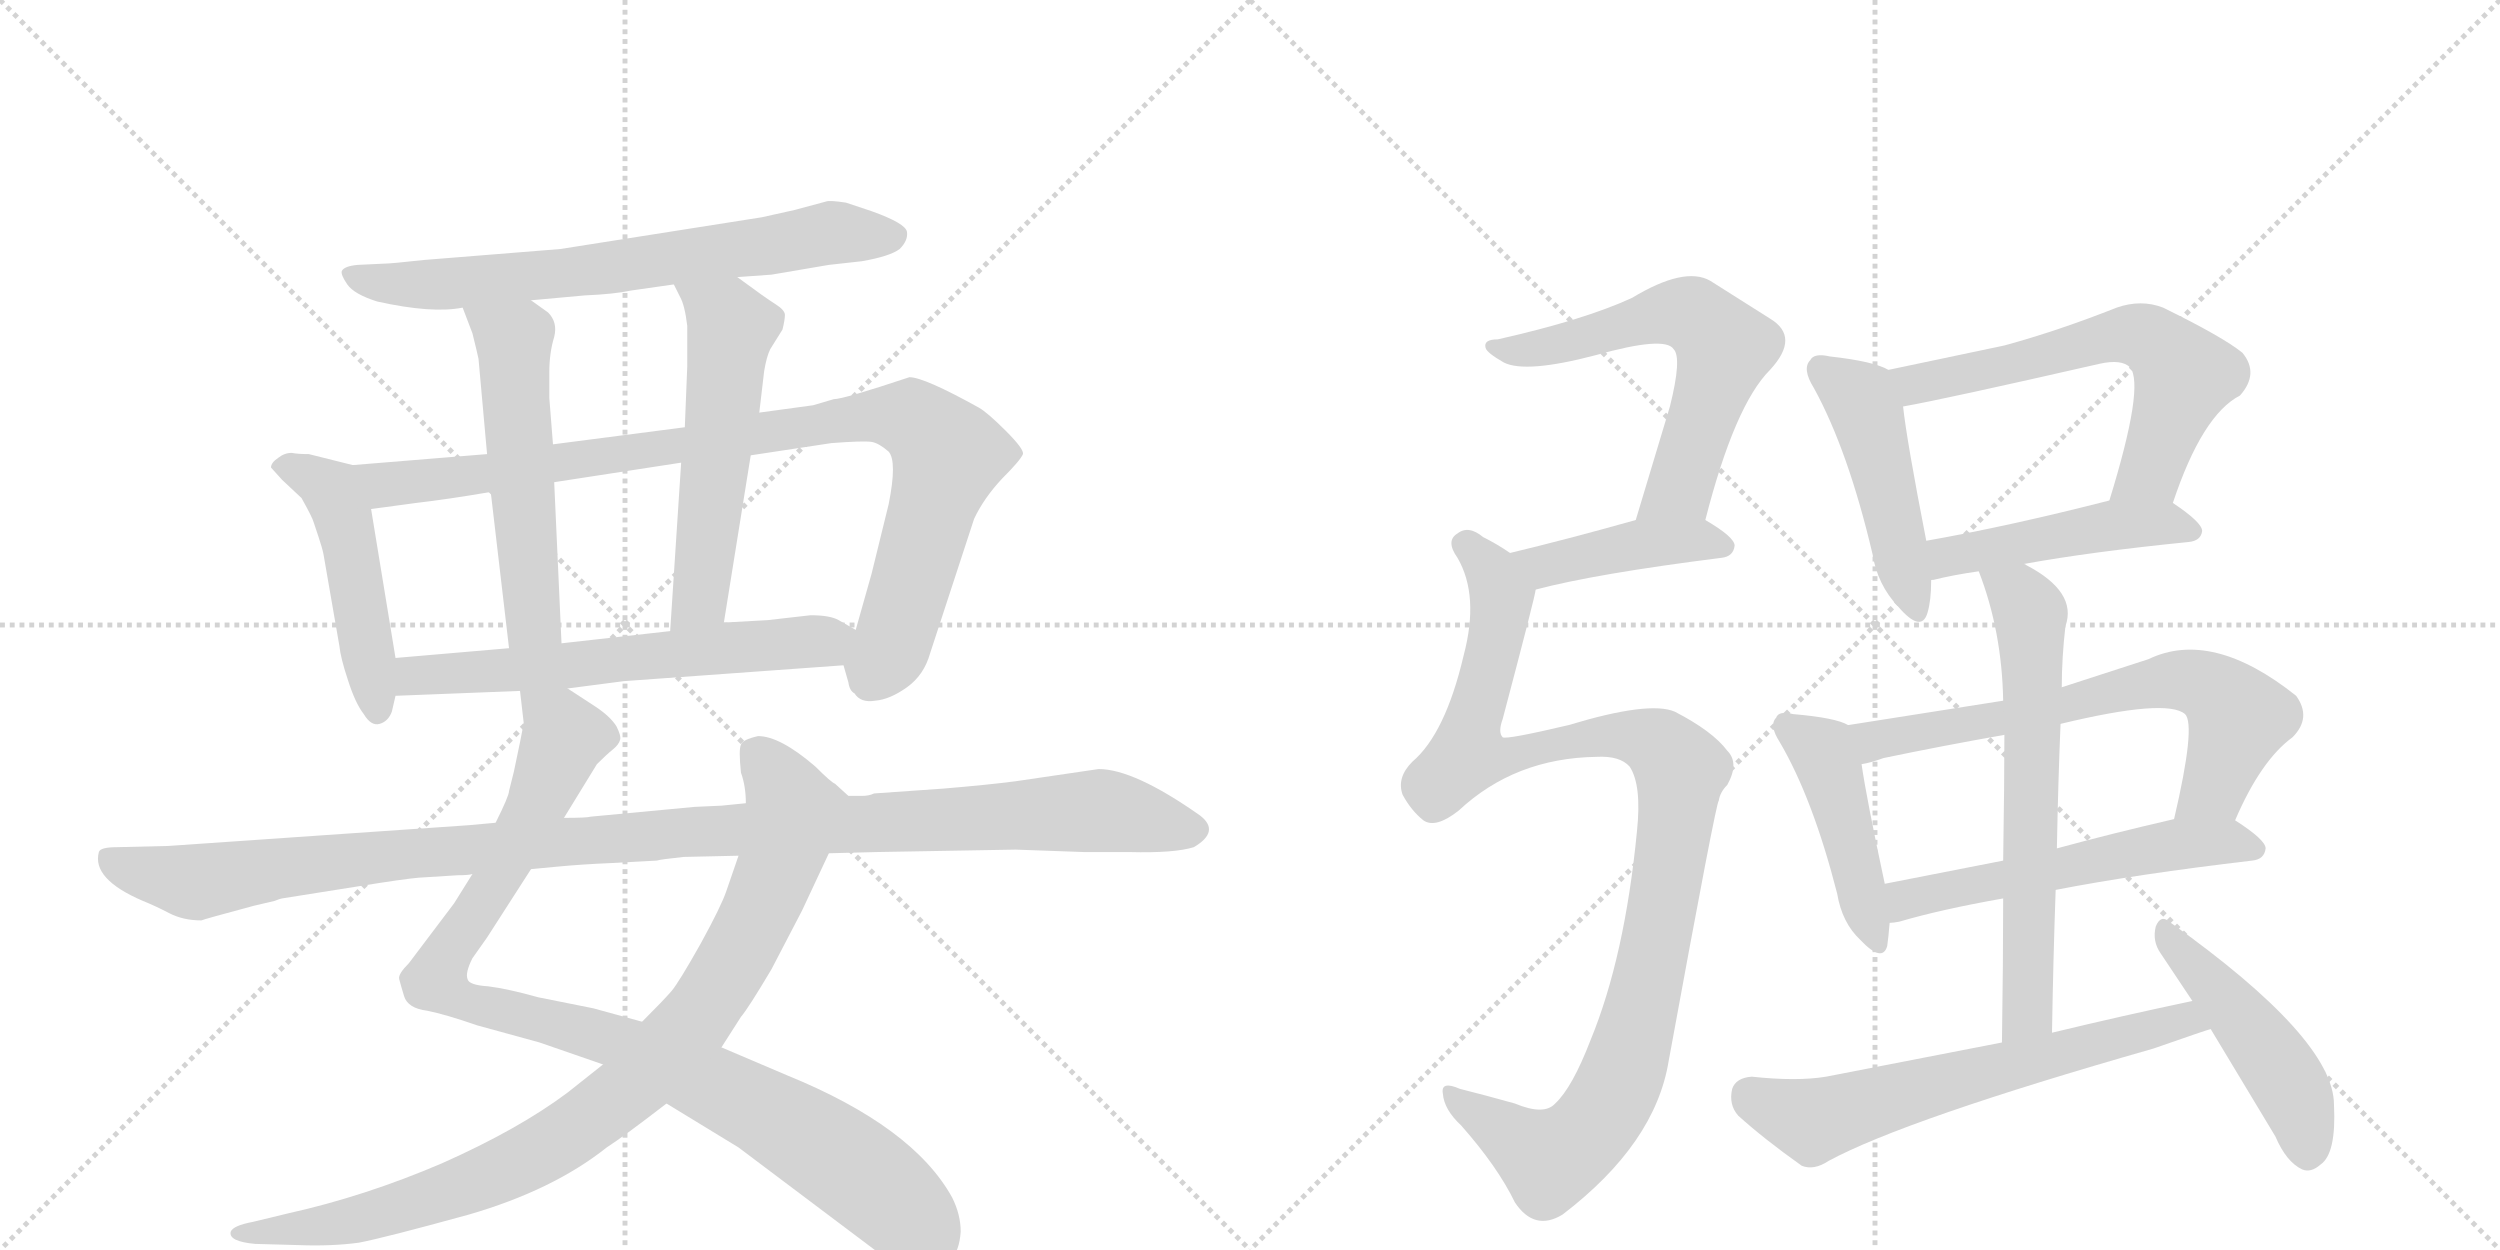 <svg version="1.1" viewBox="0 0 2048 1024" xmlns="http://www.w3.org/2000/svg">
  <g stroke="lightgray" stroke-dasharray="1,1" stroke-width="1" transform="scale(4, 4)">
    <line x1="0" y1="0" x2="256" y2="256"></line>
    <line x1="256" y1="0" x2="0" y2="256"></line>
    <line x1="128" y1="0" x2="128" y2="256"></line>
    <line x1="0" y1="128" x2="256" y2="128"></line>
    <line x1="256" y1="0" x2="512" y2="256"></line>
    <line x1="512" y1="0" x2="256" y2="256"></line>
    <line x1="384" y1="0" x2="384" y2="256"></line>
    <line x1="256" y1="128" x2="512" y2="128"></line>
  </g>
<g transform="scale(1, -1) translate(0, -850)">
   <style type="text/css">
    @keyframes keyframes0 {
      from {
       stroke: black;
       stroke-dashoffset: 704;
       stroke-width: 128;
       }
       70% {
       animation-timing-function: step-end;
       stroke: black;
       stroke-dashoffset: 0;
       stroke-width: 128;
       }
       to {
       stroke: black;
       stroke-width: 1024;
       }
       }
       #make-me-a-hanzi-animation-0 {
         animation: keyframes0 0.823s both;
         animation-delay: 0s;
         animation-timing-function: linear;
       }
    @keyframes keyframes1 {
      from {
       stroke: black;
       stroke-dashoffset: 484;
       stroke-width: 128;
       }
       61% {
       animation-timing-function: step-end;
       stroke: black;
       stroke-dashoffset: 0;
       stroke-width: 128;
       }
       to {
       stroke: black;
       stroke-width: 1024;
       }
       }
       #make-me-a-hanzi-animation-1 {
         animation: keyframes1 0.644s both;
         animation-delay: 0.823s;
         animation-timing-function: linear;
       }
    @keyframes keyframes2 {
      from {
       stroke: black;
       stroke-dashoffset: 952;
       stroke-width: 128;
       }
       76% {
       animation-timing-function: step-end;
       stroke: black;
       stroke-dashoffset: 0;
       stroke-width: 128;
       }
       to {
       stroke: black;
       stroke-width: 1024;
       }
       }
       #make-me-a-hanzi-animation-2 {
         animation: keyframes2 1.025s both;
         animation-delay: 1.467s;
         animation-timing-function: linear;
       }
    @keyframes keyframes3 {
      from {
       stroke: black;
       stroke-dashoffset: 546;
       stroke-width: 128;
       }
       64% {
       animation-timing-function: step-end;
       stroke: black;
       stroke-dashoffset: 0;
       stroke-width: 128;
       }
       to {
       stroke: black;
       stroke-width: 1024;
       }
       }
       #make-me-a-hanzi-animation-3 {
         animation: keyframes3 0.694s both;
         animation-delay: 2.492s;
         animation-timing-function: linear;
       }
    @keyframes keyframes4 {
      from {
       stroke: black;
       stroke-dashoffset: 557;
       stroke-width: 128;
       }
       64% {
       animation-timing-function: step-end;
       stroke: black;
       stroke-dashoffset: 0;
       stroke-width: 128;
       }
       to {
       stroke: black;
       stroke-width: 1024;
       }
       }
       #make-me-a-hanzi-animation-4 {
         animation: keyframes4 0.703s both;
         animation-delay: 3.186s;
         animation-timing-function: linear;
       }
    @keyframes keyframes5 {
      from {
       stroke: black;
       stroke-dashoffset: 622;
       stroke-width: 128;
       }
       67% {
       animation-timing-function: step-end;
       stroke: black;
       stroke-dashoffset: 0;
       stroke-width: 128;
       }
       to {
       stroke: black;
       stroke-width: 1024;
       }
       }
       #make-me-a-hanzi-animation-5 {
         animation: keyframes5 0.756s both;
         animation-delay: 3.889s;
         animation-timing-function: linear;
       }
    @keyframes keyframes6 {
      from {
       stroke: black;
       stroke-dashoffset: 987;
       stroke-width: 128;
       }
       76% {
       animation-timing-function: step-end;
       stroke: black;
       stroke-dashoffset: 0;
       stroke-width: 128;
       }
       to {
       stroke: black;
       stroke-width: 1024;
       }
       }
       #make-me-a-hanzi-animation-6 {
         animation: keyframes6 1.053s both;
         animation-delay: 4.645s;
         animation-timing-function: linear;
       }
    @keyframes keyframes7 {
      from {
       stroke: black;
       stroke-dashoffset: 935;
       stroke-width: 128;
       }
       75% {
       animation-timing-function: step-end;
       stroke: black;
       stroke-dashoffset: 0;
       stroke-width: 128;
       }
       to {
       stroke: black;
       stroke-width: 1024;
       }
       }
       #make-me-a-hanzi-animation-7 {
         animation: keyframes7 1.011s both;
         animation-delay: 5.699s;
         animation-timing-function: linear;
       }
    @keyframes keyframes8 {
      from {
       stroke: black;
       stroke-dashoffset: 1150;
       stroke-width: 128;
       }
       79% {
       animation-timing-function: step-end;
       stroke: black;
       stroke-dashoffset: 0;
       stroke-width: 128;
       }
       to {
       stroke: black;
       stroke-width: 1024;
       }
       }
       #make-me-a-hanzi-animation-8 {
         animation: keyframes8 1.186s both;
         animation-delay: 6.709s;
         animation-timing-function: linear;
       }
    @keyframes keyframes9 {
      from {
       stroke: black;
       stroke-dashoffset: 617;
       stroke-width: 128;
       }
       67% {
       animation-timing-function: step-end;
       stroke: black;
       stroke-dashoffset: 0;
       stroke-width: 128;
       }
       to {
       stroke: black;
       stroke-width: 1024;
       }
       }
       #make-me-a-hanzi-animation-9 {
         animation: keyframes9 0.752s both;
         animation-delay: 7.895s;
         animation-timing-function: linear;
       }
    @keyframes keyframes10 {
      from {
       stroke: black;
       stroke-dashoffset: 426;
       stroke-width: 128;
       }
       58% {
       animation-timing-function: step-end;
       stroke: black;
       stroke-dashoffset: 0;
       stroke-width: 128;
       }
       to {
       stroke: black;
       stroke-width: 1024;
       }
       }
       #make-me-a-hanzi-animation-10 {
         animation: keyframes10 0.597s both;
         animation-delay: 8.647s;
         animation-timing-function: linear;
       }
    @keyframes keyframes11 {
      from {
       stroke: black;
       stroke-dashoffset: 1069;
       stroke-width: 128;
       }
       78% {
       animation-timing-function: step-end;
       stroke: black;
       stroke-dashoffset: 0;
       stroke-width: 128;
       }
       to {
       stroke: black;
       stroke-width: 1024;
       }
       }
       #make-me-a-hanzi-animation-11 {
         animation: keyframes11 1.12s both;
         animation-delay: 9.244s;
         animation-timing-function: linear;
       }
    @keyframes keyframes12 {
      from {
       stroke: black;
       stroke-dashoffset: 471;
       stroke-width: 128;
       }
       61% {
       animation-timing-function: step-end;
       stroke: black;
       stroke-dashoffset: 0;
       stroke-width: 128;
       }
       to {
       stroke: black;
       stroke-width: 1024;
       }
       }
       #make-me-a-hanzi-animation-12 {
         animation: keyframes12 0.633s both;
         animation-delay: 10.364s;
         animation-timing-function: linear;
       }
    @keyframes keyframes13 {
      from {
       stroke: black;
       stroke-dashoffset: 621;
       stroke-width: 128;
       }
       67% {
       animation-timing-function: step-end;
       stroke: black;
       stroke-dashoffset: 0;
       stroke-width: 128;
       }
       to {
       stroke: black;
       stroke-width: 1024;
       }
       }
       #make-me-a-hanzi-animation-13 {
         animation: keyframes13 0.755s both;
         animation-delay: 10.997s;
         animation-timing-function: linear;
       }
    @keyframes keyframes14 {
      from {
       stroke: black;
       stroke-dashoffset: 472;
       stroke-width: 128;
       }
       61% {
       animation-timing-function: step-end;
       stroke: black;
       stroke-dashoffset: 0;
       stroke-width: 128;
       }
       to {
       stroke: black;
       stroke-width: 1024;
       }
       }
       #make-me-a-hanzi-animation-14 {
         animation: keyframes14 0.634s both;
         animation-delay: 11.753s;
         animation-timing-function: linear;
       }
    @keyframes keyframes15 {
      from {
       stroke: black;
       stroke-dashoffset: 451;
       stroke-width: 128;
       }
       59% {
       animation-timing-function: step-end;
       stroke: black;
       stroke-dashoffset: 0;
       stroke-width: 128;
       }
       to {
       stroke: black;
       stroke-width: 1024;
       }
       }
       #make-me-a-hanzi-animation-15 {
         animation: keyframes15 0.617s both;
         animation-delay: 12.387s;
         animation-timing-function: linear;
       }
    @keyframes keyframes16 {
      from {
       stroke: black;
       stroke-dashoffset: 678;
       stroke-width: 128;
       }
       69% {
       animation-timing-function: step-end;
       stroke: black;
       stroke-dashoffset: 0;
       stroke-width: 128;
       }
       to {
       stroke: black;
       stroke-width: 1024;
       }
       }
       #make-me-a-hanzi-animation-16 {
         animation: keyframes16 0.802s both;
         animation-delay: 13.004s;
         animation-timing-function: linear;
       }
    @keyframes keyframes17 {
      from {
       stroke: black;
       stroke-dashoffset: 563;
       stroke-width: 128;
       }
       65% {
       animation-timing-function: step-end;
       stroke: black;
       stroke-dashoffset: 0;
       stroke-width: 128;
       }
       to {
       stroke: black;
       stroke-width: 1024;
       }
       }
       #make-me-a-hanzi-animation-17 {
         animation: keyframes17 0.708s both;
         animation-delay: 13.806s;
         animation-timing-function: linear;
       }
    @keyframes keyframes18 {
      from {
       stroke: black;
       stroke-dashoffset: 652;
       stroke-width: 128;
       }
       68% {
       animation-timing-function: step-end;
       stroke: black;
       stroke-dashoffset: 0;
       stroke-width: 128;
       }
       to {
       stroke: black;
       stroke-width: 1024;
       }
       }
       #make-me-a-hanzi-animation-18 {
         animation: keyframes18 0.781s both;
         animation-delay: 14.514s;
         animation-timing-function: linear;
       }
    @keyframes keyframes19 {
      from {
       stroke: black;
       stroke-dashoffset: 644;
       stroke-width: 128;
       }
       68% {
       animation-timing-function: step-end;
       stroke: black;
       stroke-dashoffset: 0;
       stroke-width: 128;
       }
       to {
       stroke: black;
       stroke-width: 1024;
       }
       }
       #make-me-a-hanzi-animation-19 {
         animation: keyframes19 0.774s both;
         animation-delay: 15.294s;
         animation-timing-function: linear;
       }
    @keyframes keyframes20 {
      from {
       stroke: black;
       stroke-dashoffset: 473;
       stroke-width: 128;
       }
       61% {
       animation-timing-function: step-end;
       stroke: black;
       stroke-dashoffset: 0;
       stroke-width: 128;
       }
       to {
       stroke: black;
       stroke-width: 1024;
       }
       }
       #make-me-a-hanzi-animation-20 {
         animation: keyframes20 0.635s both;
         animation-delay: 16.069s;
         animation-timing-function: linear;
       }
</style>
<path d="M 604 623 L 632 625 L 679 633 L 706 636 Q 729 640 737 646 Q 744 653 743 660 Q 742 667 714 677 L 693 684 Q 680 686 677 685 L 651 678 L 624 672 L 459 646 L 347 637 Q 320 634 314 634 L 293 633 Q 282 632 280 628 Q 279 625 284.5 617 Q 290 609 309 603 Q 354 593 379 598 L 435 604 L 479 608 Q 503 609 517 612 L 552 617 L 604 623 Z" fill="lightgray"></path> 
<path d="M 289 469 L 253 478 Q 244 478 239 479 Q 233 479 228 475 Q 222 471 222 467 L 231 457 Q 245 444 247 442 Q 256 426 257 422 L 261 410 Q 264 401 265 396 L 278 321 Q 279 311 285 293 Q 291 274 298 265 Q 304 255 311 257 Q 318 259 321 267 L 324 280 L 324 311 L 304 433 C 299 463 298 467 289 469 Z" fill="lightgray"></path> 
<path d="M 691 305 L 695 291 Q 696 284 700 282 Q 705 274 717 276 Q 729 277 743 287 Q 757 297 762 315 L 798 425 Q 806 442 821 458 Q 836 473 838 478 Q 839 482 824 497 Q 809 512 802 516 Q 757 541 745 541 Q 691 523 683 523 L 666 518 L 622 512 L 561 500 L 453 486 L 399 478 L 289 469 C 259 467 274 429 304 433 L 341 438 Q 367 441 402 447 L 454 455 L 558 471 L 615 477 L 681 487 Q 707 489 714 488 Q 720 487 728 480 Q 735 472 728 437 L 714 380 L 701 334 C 693 305 690 308 691 305 Z" fill="lightgray"></path> 
<path d="M 379 598 L 387 577 Q 391 561 392 556 L 399 478 L 402 447 L 417 319 C 420 289 461 293 460 323 L 454 455 L 453 486 L 450 524 L 450 545 Q 450 561 454 574 Q 457 586 449 594 L 435 604 C 411 621 368 626 379 598 Z" fill="lightgray"></path> 
<path d="M 622 512 L 626 546 Q 628 558 631 564 L 641 580 Q 643 588 643 592 Q 643 596 635 601 Q 627 606 604 623 C 580 641 539 644 552 617 L 557 607 Q 561 600 563 583 L 563 550 L 561 500 L 558 471 L 549 333 C 547 303 588 310 593 340 L 615 477 L 622 512 Z" fill="lightgray"></path> 
<path d="M 465 286 L 511 292 L 691 305 C 721 307 727 319 701 334 L 687 342 Q 680 346 664 346 L 629 342 L 593 340 L 549 333 L 460 323 L 417 319 L 324 311 C 294 308 294 279 324 280 L 426 284 L 465 286 Z" fill="lightgray"></path> 
<path d="M 387 134 L 372 110 L 335 61 Q 326 52 327 48 Q 328 44 331 34 Q 334 24 350 22 Q 365 19 391 10 L 442 -4 L 494 -22 L 546 -54 L 605 -90 L 718 -175 Q 742 -190 758 -190 Q 785 -190 787 -159 Q 787 -145 780 -131 Q 748 -73 645 -31 L 591 -8 L 526 13 L 486 24 L 441 33 Q 416 40 400 42 Q 384 43 383 48 Q 381 53 387 65 L 399 82 L 435 138 L 462 180 L 489 224 Q 497 232 502 236 Q 507 240 508 244 Q 509 247 505 255 Q 500 263 488 271 L 465 286 C 440 302 423 314 426 284 L 429 258 Q 429 257 426 242 L 421 218 L 417 202 Q 417 198 406 176 L 387 134 Z" fill="lightgray"></path> 
<path d="M 494 -22 L 465 -45 Q 425 -75 362 -103 Q 299 -130 236 -144 L 207 -151 Q 191 -154 189 -159 Q 187 -167 209 -169 L 245 -170 Q 272 -171 294 -168 Q 315 -164 384 -145 Q 453 -125 497 -90 Q 511 -81 546 -54 L 591 -8 L 607 17 Q 613 24 632 56 L 657 104 L 679 151 C 692 178 699 194 695 198 L 684 208 Q 681 209 668 222 Q 639 247 621 247 Q 608 244 607 240 Q 605 236 607 217 Q 611 206 611 192 L 605 149 L 595 120 Q 591 108 574 77 Q 556 45 550 38 Q 544 31 526 13 L 494 -22 Z" fill="lightgray"></path> 
<path d="M 384 174 L 138 157 L 96 156 Q 82 156 81 152 Q 75 130 117 112 Q 127 108 138.5 102 Q 150 96 165 96 Q 167 97 208 108 L 225 112 Q 230 114 231 114 L 294 124 Q 331 130 343 131 L 375 133 Q 384 133 387 134 L 435 138 L 456 140 Q 477 142 501 143 L 538 145 Q 541 146 560 148 L 605 149 L 679 151 L 718 152 L 832 154 L 888 152 L 925 152 Q 962 151 978 156 Q 1000 169 983 182 Q 929 220 900 220 L 832 210 Q 809 207 773 204 L 716 200 Q 712 198 706 198 L 695 198 L 611 192 L 591 190 L 569 189 L 484 181 Q 481 180 462 180 L 406 176 L 384 174 Z" fill="lightgray"></path> 
<path d="M 1397 424 Q 1421 518 1450 547 Q 1475 574 1450 589 L 1401 620 Q 1380 632 1337 606 Q 1298 588 1227 572 Q 1215 572 1217 565 Q 1218 561 1232 553 Q 1250 544 1307 559 Q 1364 575 1371 564 Q 1378 557 1368 517 L 1340 424 C 1331 395 1389 395 1397 424 Z" fill="lightgray"></path> 
<path d="M 1258 367 Q 1307 380 1410 393 Q 1420 394 1421 403 Q 1421 410 1397 424 C 1379 435 1369 432 1340 424 Q 1283 408 1237 397 C 1208 390 1229 360 1258 367 Z" fill="lightgray"></path> 
<path d="M 1308 230 Q 1327 231 1335 222 Q 1345 207 1341 169 Q 1331 66 1303 -2 Q 1288 -41 1274 -54 Q 1265 -64 1241 -54 Q 1216 -47 1196 -42 Q 1180 -35 1182 -46 Q 1183 -59 1197 -72 Q 1227 -106 1241 -135 Q 1257 -159 1280 -145 Q 1356 -87 1367 -19 Q 1406 194 1408 194 Q 1409 201 1415 207 Q 1425 225 1415 235 Q 1403 251 1372 267 Q 1351 276 1285 256 Q 1234 244 1231 246 Q 1227 250 1231 261 Q 1258 363 1258 367 C 1262 382 1262 382 1237 397 Q 1227 404 1215 410 Q 1203 420 1194 413 Q 1184 407 1194 393 Q 1212 362 1199 313 Q 1184 249 1157 226 Q 1144 213 1149 199 Q 1156 186 1166 178 Q 1176 171 1195 186 Q 1241 229 1308 230 Z" fill="lightgray"></path> 
<path d="M 1547 547 Q 1535 554 1499 558 Q 1486 561 1483 555 Q 1476 548 1486 532 Q 1514 481 1534 396 Q 1538 371 1555 353 Q 1574 331 1579 348 Q 1582 358 1582 374 L 1578 407 Q 1562 489 1559 517 C 1556 543 1556 543 1547 547 Z" fill="lightgray"></path> 
<path d="M 1780 438 Q 1804 510 1835 526 Q 1851 544 1837 561 Q 1821 574 1772 598 Q 1754 605 1734 598 Q 1686 579 1642 567 L 1547 547 C 1518 541 1530 511 1559 517 Q 1593 523 1720 552 Q 1738 556 1745 549 Q 1757 534 1728 440 C 1719 411 1770 410 1780 438 Z" fill="lightgray"></path> 
<path d="M 1658 388 Q 1713 398 1793 406 Q 1803 407 1804 415 Q 1804 422 1780 438 C 1764 449 1757 447 1728 440 Q 1646 419 1578 407 C 1548 402 1553 365 1582 374 Q 1581 375 1584 375 Q 1600 379 1621 382 L 1658 388 Z" fill="lightgray"></path> 
<path d="M 1514 256 Q 1504 262 1469 265 Q 1457 268 1455 262 Q 1449 256 1458 242 Q 1485 196 1505 118 Q 1509 94 1524 80 Q 1542 61 1546 75 Q 1547 82 1548 94 L 1544 126 Q 1529 196 1525 224 C 1521 253 1521 253 1514 256 Z" fill="lightgray"></path> 
<path d="M 1641 276 L 1514 256 C 1484 251 1496 217 1525 224 Q 1532 225 1543 229 Q 1591 239 1642 248 L 1688 257 Q 1775 278 1790 265 Q 1799 256 1781 179 C 1774 150 1819 151 1831 178 Q 1852 227 1878 246 Q 1894 262 1881 280 Q 1812 335 1760 310 L 1689 287 L 1641 276 Z" fill="lightgray"></path> 
<path d="M 1548 94 Q 1551 94 1556 95 Q 1590 105 1641 114 L 1684 121 Q 1751 134 1845 145 Q 1855 146 1856 155 Q 1856 162 1831 178 C 1817 187 1810 186 1781 179 Q 1729 167 1685 155 L 1641 145 L 1544 126 C 1515 120 1518 89 1548 94 Z" fill="lightgray"></path> 
<path d="M 1621 382 Q 1640 333 1641 276 L 1642 248 Q 1642 209 1641 145 L 1641 114 Q 1641 63 1640 -4 C 1640 -34 1680 -26 1681 4 Q 1682 65 1684 121 L 1685 155 Q 1686 209 1688 257 L 1689 287 Q 1689 311 1692 337 Q 1702 365 1660 387 Q 1659 388 1658 388 C 1632 403 1611 410 1621 382 Z" fill="lightgray"></path> 
<path d="M 1640 -4 L 1496 -32 Q 1472 -36 1435 -32 Q 1422 -33 1419 -42 Q 1416 -55 1424 -64 Q 1445 -83 1476 -105 Q 1486 -109 1498 -101 Q 1561 -67 1764 -9 Q 1807 6 1811 7 C 1840 16 1825 36 1796 30 Q 1739 18 1681 4 L 1640 -4 Z" fill="lightgray"></path> 
<path d="M 1811 7 L 1864 -81 Q 1873 -102 1886 -108 Q 1893 -111 1901 -104 Q 1914 -95 1912 -55 Q 1912 -1 1777 95 Q 1770 101 1766 91 Q 1763 79 1770 69 L 1796 30 L 1811 7 Z" fill="lightgray"></path> 
      <clipPath id="make-me-a-hanzi-clip-0">
      <path d="M 604 623 L 632 625 L 679 633 L 706 636 Q 729 640 737 646 Q 744 653 743 660 Q 742 667 714 677 L 693 684 Q 680 686 677 685 L 651 678 L 624 672 L 459 646 L 347 637 Q 320 634 314 634 L 293 633 Q 282 632 280 628 Q 279 625 284.5 617 Q 290 609 309 603 Q 354 593 379 598 L 435 604 L 479 608 Q 503 609 517 612 L 552 617 L 604 623 Z" fill="lightgray"></path>
      </clipPath>
      <path clip-path="url(#make-me-a-hanzi-clip-0)" d="M 289 625 L 306 618 L 350 616 L 470 627 L 677 659 L 733 656 " fill="none" id="make-me-a-hanzi-animation-0" stroke-dasharray="576 1152" stroke-linecap="round"></path>

      <clipPath id="make-me-a-hanzi-clip-1">
      <path d="M 289 469 L 253 478 Q 244 478 239 479 Q 233 479 228 475 Q 222 471 222 467 L 231 457 Q 245 444 247 442 Q 256 426 257 422 L 261 410 Q 264 401 265 396 L 278 321 Q 279 311 285 293 Q 291 274 298 265 Q 304 255 311 257 Q 318 259 321 267 L 324 280 L 324 311 L 304 433 C 299 463 298 467 289 469 Z" fill="lightgray"></path>
      </clipPath>
      <path clip-path="url(#make-me-a-hanzi-clip-1)" d="M 231 466 L 266 453 L 280 430 L 309 269 " fill="none" id="make-me-a-hanzi-animation-1" stroke-dasharray="356 712" stroke-linecap="round"></path>

      <clipPath id="make-me-a-hanzi-clip-2">
      <path d="M 691 305 L 695 291 Q 696 284 700 282 Q 705 274 717 276 Q 729 277 743 287 Q 757 297 762 315 L 798 425 Q 806 442 821 458 Q 836 473 838 478 Q 839 482 824 497 Q 809 512 802 516 Q 757 541 745 541 Q 691 523 683 523 L 666 518 L 622 512 L 561 500 L 453 486 L 399 478 L 289 469 C 259 467 274 429 304 433 L 341 438 Q 367 441 402 447 L 454 455 L 558 471 L 615 477 L 681 487 Q 707 489 714 488 Q 720 487 728 480 Q 735 472 728 437 L 714 380 L 701 334 C 693 305 690 308 691 305 Z" fill="lightgray"></path>
      </clipPath>
      <path clip-path="url(#make-me-a-hanzi-clip-2)" d="M 297 465 L 320 453 L 711 509 L 747 506 L 777 477 L 734 332 L 713 291 " fill="none" id="make-me-a-hanzi-animation-2" stroke-dasharray="824 1648" stroke-linecap="round"></path>

      <clipPath id="make-me-a-hanzi-clip-3">
      <path d="M 379 598 L 387 577 Q 391 561 392 556 L 399 478 L 402 447 L 417 319 C 420 289 461 293 460 323 L 454 455 L 453 486 L 450 524 L 450 545 Q 450 561 454 574 Q 457 586 449 594 L 435 604 C 411 621 368 626 379 598 Z" fill="lightgray"></path>
      </clipPath>
      <path clip-path="url(#make-me-a-hanzi-clip-3)" d="M 386 595 L 421 567 L 436 343 L 423 327 " fill="none" id="make-me-a-hanzi-animation-3" stroke-dasharray="418 836" stroke-linecap="round"></path>

      <clipPath id="make-me-a-hanzi-clip-4">
      <path d="M 622 512 L 626 546 Q 628 558 631 564 L 641 580 Q 643 588 643 592 Q 643 596 635 601 Q 627 606 604 623 C 580 641 539 644 552 617 L 557 607 Q 561 600 563 583 L 563 550 L 561 500 L 558 471 L 549 333 C 547 303 588 310 593 340 L 615 477 L 622 512 Z" fill="lightgray"></path>
      </clipPath>
      <path clip-path="url(#make-me-a-hanzi-clip-4)" d="M 559 614 L 599 582 L 575 366 L 555 340 " fill="none" id="make-me-a-hanzi-animation-4" stroke-dasharray="429 858" stroke-linecap="round"></path>

      <clipPath id="make-me-a-hanzi-clip-5">
      <path d="M 465 286 L 511 292 L 691 305 C 721 307 727 319 701 334 L 687 342 Q 680 346 664 346 L 629 342 L 593 340 L 549 333 L 460 323 L 417 319 L 324 311 C 294 308 294 279 324 280 L 426 284 L 465 286 Z" fill="lightgray"></path>
      </clipPath>
      <path clip-path="url(#make-me-a-hanzi-clip-5)" d="M 331 288 L 349 298 L 693 329 " fill="none" id="make-me-a-hanzi-animation-5" stroke-dasharray="494 988" stroke-linecap="round"></path>

      <clipPath id="make-me-a-hanzi-clip-6">
      <path d="M 387 134 L 372 110 L 335 61 Q 326 52 327 48 Q 328 44 331 34 Q 334 24 350 22 Q 365 19 391 10 L 442 -4 L 494 -22 L 546 -54 L 605 -90 L 718 -175 Q 742 -190 758 -190 Q 785 -190 787 -159 Q 787 -145 780 -131 Q 748 -73 645 -31 L 591 -8 L 526 13 L 486 24 L 441 33 Q 416 40 400 42 Q 384 43 383 48 Q 381 53 387 65 L 399 82 L 435 138 L 462 180 L 489 224 Q 497 232 502 236 Q 507 240 508 244 Q 509 247 505 255 Q 500 263 488 271 L 465 286 C 440 302 423 314 426 284 L 429 258 Q 429 257 426 242 L 421 218 L 417 202 Q 417 198 406 176 L 387 134 Z" fill="lightgray"></path>
      </clipPath>
      <path clip-path="url(#make-me-a-hanzi-clip-6)" d="M 433 278 L 462 247 L 427 166 L 358 53 L 360 42 L 391 27 L 501 -1 L 612 -53 L 705 -111 L 760 -165 " fill="none" id="make-me-a-hanzi-animation-6" stroke-dasharray="859 1718" stroke-linecap="round"></path>

      <clipPath id="make-me-a-hanzi-clip-7">
      <path d="M 494 -22 L 465 -45 Q 425 -75 362 -103 Q 299 -130 236 -144 L 207 -151 Q 191 -154 189 -159 Q 187 -167 209 -169 L 245 -170 Q 272 -171 294 -168 Q 315 -164 384 -145 Q 453 -125 497 -90 Q 511 -81 546 -54 L 591 -8 L 607 17 Q 613 24 632 56 L 657 104 L 679 151 C 692 178 699 194 695 198 L 684 208 Q 681 209 668 222 Q 639 247 621 247 Q 608 244 607 240 Q 605 236 607 217 Q 611 206 611 192 L 605 149 L 595 120 Q 591 108 574 77 Q 556 45 550 38 Q 544 31 526 13 L 494 -22 Z" fill="lightgray"></path>
      </clipPath>
      <path clip-path="url(#make-me-a-hanzi-clip-7)" d="M 614 235 L 628 224 L 650 186 L 644 160 L 621 100 L 592 47 L 570 14 L 529 -29 L 452 -87 L 386 -119 L 286 -150 L 194 -160 " fill="none" id="make-me-a-hanzi-animation-7" stroke-dasharray="807 1614" stroke-linecap="round"></path>

      <clipPath id="make-me-a-hanzi-clip-8">
      <path d="M 384 174 L 138 157 L 96 156 Q 82 156 81 152 Q 75 130 117 112 Q 127 108 138.5 102 Q 150 96 165 96 Q 167 97 208 108 L 225 112 Q 230 114 231 114 L 294 124 Q 331 130 343 131 L 375 133 Q 384 133 387 134 L 435 138 L 456 140 Q 477 142 501 143 L 538 145 Q 541 146 560 148 L 605 149 L 679 151 L 718 152 L 832 154 L 888 152 L 925 152 Q 962 151 978 156 Q 1000 169 983 182 Q 929 220 900 220 L 832 210 Q 809 207 773 204 L 716 200 Q 712 198 706 198 L 695 198 L 611 192 L 591 190 L 569 189 L 484 181 Q 481 180 462 180 L 406 176 L 384 174 Z" fill="lightgray"></path>
      </clipPath>
      <path clip-path="url(#make-me-a-hanzi-clip-8)" d="M 90 147 L 103 139 L 160 127 L 332 151 L 619 172 L 898 186 L 976 170 " fill="none" id="make-me-a-hanzi-animation-8" stroke-dasharray="1022 2044" stroke-linecap="round"></path>

      <clipPath id="make-me-a-hanzi-clip-9">
      <path d="M 1397 424 Q 1421 518 1450 547 Q 1475 574 1450 589 L 1401 620 Q 1380 632 1337 606 Q 1298 588 1227 572 Q 1215 572 1217 565 Q 1218 561 1232 553 Q 1250 544 1307 559 Q 1364 575 1371 564 Q 1378 557 1368 517 L 1340 424 C 1331 395 1389 395 1397 424 Z" fill="lightgray"></path>
      </clipPath>
      <path clip-path="url(#make-me-a-hanzi-clip-9)" d="M 1224 566 L 1259 564 L 1370 594 L 1386 592 L 1401 580 L 1413 565 L 1380 461 L 1375 450 L 1347 429 " fill="none" id="make-me-a-hanzi-animation-9" stroke-dasharray="489 978" stroke-linecap="round"></path>

      <clipPath id="make-me-a-hanzi-clip-10">
      <path d="M 1258 367 Q 1307 380 1410 393 Q 1420 394 1421 403 Q 1421 410 1397 424 C 1379 435 1369 432 1340 424 Q 1283 408 1237 397 C 1208 390 1229 360 1258 367 Z" fill="lightgray"></path>
      </clipPath>
      <path clip-path="url(#make-me-a-hanzi-clip-10)" d="M 1245 395 L 1270 387 L 1347 405 L 1390 408 L 1411 403 " fill="none" id="make-me-a-hanzi-animation-10" stroke-dasharray="298 596" stroke-linecap="round"></path>

      <clipPath id="make-me-a-hanzi-clip-11">
      <path d="M 1308 230 Q 1327 231 1335 222 Q 1345 207 1341 169 Q 1331 66 1303 -2 Q 1288 -41 1274 -54 Q 1265 -64 1241 -54 Q 1216 -47 1196 -42 Q 1180 -35 1182 -46 Q 1183 -59 1197 -72 Q 1227 -106 1241 -135 Q 1257 -159 1280 -145 Q 1356 -87 1367 -19 Q 1406 194 1408 194 Q 1409 201 1415 207 Q 1425 225 1415 235 Q 1403 251 1372 267 Q 1351 276 1285 256 Q 1234 244 1231 246 Q 1227 250 1231 261 Q 1258 363 1258 367 C 1262 382 1262 382 1237 397 Q 1227 404 1215 410 Q 1203 420 1194 413 Q 1184 407 1194 393 Q 1212 362 1199 313 Q 1184 249 1157 226 Q 1144 213 1149 199 Q 1156 186 1166 178 Q 1176 171 1195 186 Q 1241 229 1308 230 Z" fill="lightgray"></path>
      </clipPath>
      <path clip-path="url(#make-me-a-hanzi-clip-11)" d="M 1201 403 L 1223 380 L 1230 357 L 1202 232 L 1233 229 L 1276 243 L 1335 247 L 1360 239 L 1378 218 L 1347 29 L 1325 -39 L 1307 -70 L 1269 -100 L 1191 -50 " fill="none" id="make-me-a-hanzi-animation-11" stroke-dasharray="941 1882" stroke-linecap="round"></path>

      <clipPath id="make-me-a-hanzi-clip-12">
      <path d="M 1547 547 Q 1535 554 1499 558 Q 1486 561 1483 555 Q 1476 548 1486 532 Q 1514 481 1534 396 Q 1538 371 1555 353 Q 1574 331 1579 348 Q 1582 358 1582 374 L 1578 407 Q 1562 489 1559 517 C 1556 543 1556 543 1547 547 Z" fill="lightgray"></path>
      </clipPath>
      <path clip-path="url(#make-me-a-hanzi-clip-12)" d="M 1492 547 L 1519 528 L 1530 509 L 1567 353 " fill="none" id="make-me-a-hanzi-animation-12" stroke-dasharray="343 686" stroke-linecap="round"></path>

      <clipPath id="make-me-a-hanzi-clip-13">
      <path d="M 1780 438 Q 1804 510 1835 526 Q 1851 544 1837 561 Q 1821 574 1772 598 Q 1754 605 1734 598 Q 1686 579 1642 567 L 1547 547 C 1518 541 1530 511 1559 517 Q 1593 523 1720 552 Q 1738 556 1745 549 Q 1757 534 1728 440 C 1719 411 1770 410 1780 438 Z" fill="lightgray"></path>
      </clipPath>
      <path clip-path="url(#make-me-a-hanzi-clip-13)" d="M 1555 544 L 1576 536 L 1735 576 L 1759 573 L 1789 542 L 1761 464 L 1735 452 " fill="none" id="make-me-a-hanzi-animation-13" stroke-dasharray="493 986" stroke-linecap="round"></path>

      <clipPath id="make-me-a-hanzi-clip-14">
      <path d="M 1658 388 Q 1713 398 1793 406 Q 1803 407 1804 415 Q 1804 422 1780 438 C 1764 449 1757 447 1728 440 Q 1646 419 1578 407 C 1548 402 1553 365 1582 374 Q 1581 375 1584 375 Q 1600 379 1621 382 L 1658 388 Z" fill="lightgray"></path>
      </clipPath>
      <path clip-path="url(#make-me-a-hanzi-clip-14)" d="M 1588 382 L 1602 396 L 1725 419 L 1773 422 L 1795 414 " fill="none" id="make-me-a-hanzi-animation-14" stroke-dasharray="344 688" stroke-linecap="round"></path>

      <clipPath id="make-me-a-hanzi-clip-15">
      <path d="M 1514 256 Q 1504 262 1469 265 Q 1457 268 1455 262 Q 1449 256 1458 242 Q 1485 196 1505 118 Q 1509 94 1524 80 Q 1542 61 1546 75 Q 1547 82 1548 94 L 1544 126 Q 1529 196 1525 224 C 1521 253 1521 253 1514 256 Z" fill="lightgray"></path>
      </clipPath>
      <path clip-path="url(#make-me-a-hanzi-clip-15)" d="M 1464 255 L 1494 231 L 1536 80 " fill="none" id="make-me-a-hanzi-animation-15" stroke-dasharray="323 646" stroke-linecap="round"></path>

      <clipPath id="make-me-a-hanzi-clip-16">
      <path d="M 1641 276 L 1514 256 C 1484 251 1496 217 1525 224 Q 1532 225 1543 229 Q 1591 239 1642 248 L 1688 257 Q 1775 278 1790 265 Q 1799 256 1781 179 C 1774 150 1819 151 1831 178 Q 1852 227 1878 246 Q 1894 262 1881 280 Q 1812 335 1760 310 L 1689 287 L 1641 276 Z" fill="lightgray"></path>
      </clipPath>
      <path clip-path="url(#make-me-a-hanzi-clip-16)" d="M 1522 253 L 1532 244 L 1561 247 L 1697 272 L 1759 290 L 1794 292 L 1815 284 L 1833 259 L 1813 204 L 1787 190 " fill="none" id="make-me-a-hanzi-animation-16" stroke-dasharray="550 1100" stroke-linecap="round"></path>

      <clipPath id="make-me-a-hanzi-clip-17">
      <path d="M 1548 94 Q 1551 94 1556 95 Q 1590 105 1641 114 L 1684 121 Q 1751 134 1845 145 Q 1855 146 1856 155 Q 1856 162 1831 178 C 1817 187 1810 186 1781 179 Q 1729 167 1685 155 L 1641 145 L 1544 126 C 1515 120 1518 89 1548 94 Z" fill="lightgray"></path>
      </clipPath>
      <path clip-path="url(#make-me-a-hanzi-clip-17)" d="M 1551 100 L 1568 115 L 1778 158 L 1829 161 L 1847 154 " fill="none" id="make-me-a-hanzi-animation-17" stroke-dasharray="435 870" stroke-linecap="round"></path>

      <clipPath id="make-me-a-hanzi-clip-18">
      <path d="M 1621 382 Q 1640 333 1641 276 L 1642 248 Q 1642 209 1641 145 L 1641 114 Q 1641 63 1640 -4 C 1640 -34 1680 -26 1681 4 Q 1682 65 1684 121 L 1685 155 Q 1686 209 1688 257 L 1689 287 Q 1689 311 1692 337 Q 1702 365 1660 387 Q 1659 388 1658 388 C 1632 403 1611 410 1621 382 Z" fill="lightgray"></path>
      </clipPath>
      <path clip-path="url(#make-me-a-hanzi-clip-18)" d="M 1628 377 L 1656 361 L 1664 333 L 1662 27 L 1645 4 " fill="none" id="make-me-a-hanzi-animation-18" stroke-dasharray="524 1048" stroke-linecap="round"></path>

      <clipPath id="make-me-a-hanzi-clip-19">
      <path d="M 1640 -4 L 1496 -32 Q 1472 -36 1435 -32 Q 1422 -33 1419 -42 Q 1416 -55 1424 -64 Q 1445 -83 1476 -105 Q 1486 -109 1498 -101 Q 1561 -67 1764 -9 Q 1807 6 1811 7 C 1840 16 1825 36 1796 30 Q 1739 18 1681 4 L 1640 -4 Z" fill="lightgray"></path>
      </clipPath>
      <path clip-path="url(#make-me-a-hanzi-clip-19)" d="M 1434 -48 L 1485 -68 L 1777 12 L 1807 12 " fill="none" id="make-me-a-hanzi-animation-19" stroke-dasharray="516 1032" stroke-linecap="round"></path>

      <clipPath id="make-me-a-hanzi-clip-20">
      <path d="M 1811 7 L 1864 -81 Q 1873 -102 1886 -108 Q 1893 -111 1901 -104 Q 1914 -95 1912 -55 Q 1912 -1 1777 95 Q 1770 101 1766 91 Q 1763 79 1770 69 L 1796 30 L 1811 7 Z" fill="lightgray"></path>
      </clipPath>
      <path clip-path="url(#make-me-a-hanzi-clip-20)" d="M 1774 85 L 1870 -30 L 1886 -64 L 1890 -93 " fill="none" id="make-me-a-hanzi-animation-20" stroke-dasharray="345 690" stroke-linecap="round"></path>

</g>
</svg>
